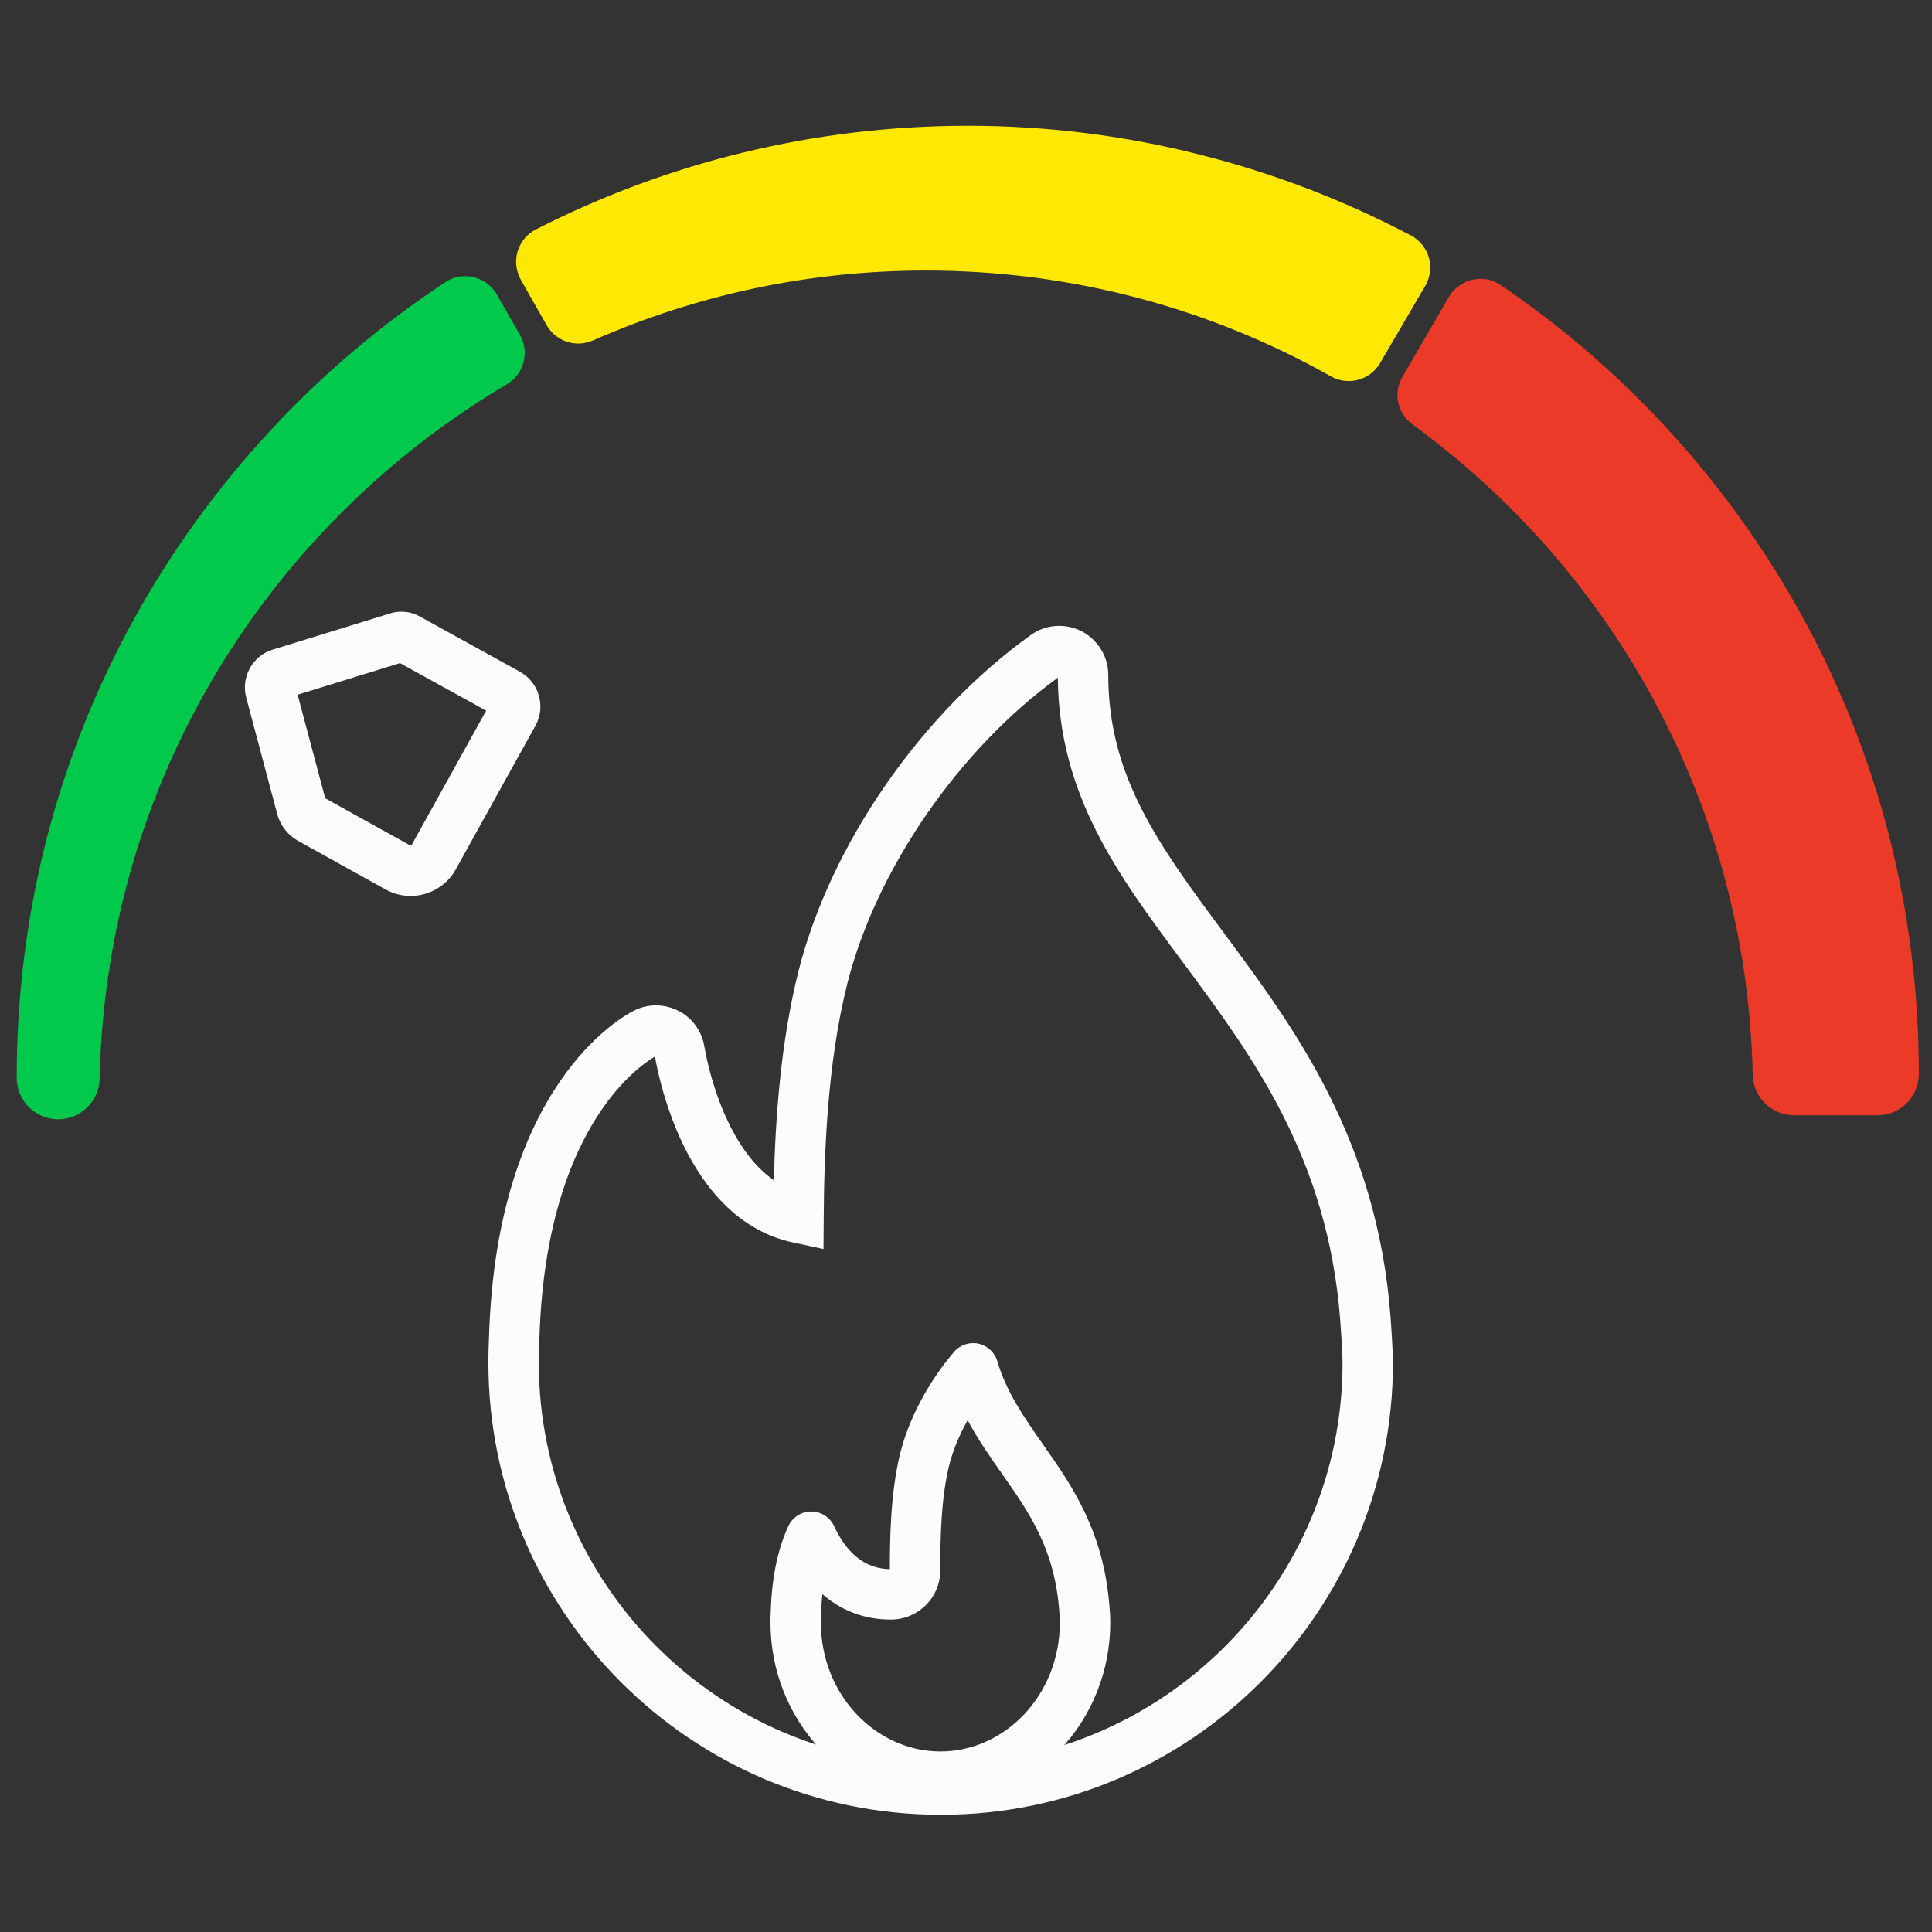 <svg width="65" height="65" viewBox="0 0 65 65" fill="none" xmlns="http://www.w3.org/2000/svg">
<rect x="0" y="0" width="65" height="65" fill="#333333" stroke="none"/>
<path d="M60.359 37.013C59.884 37.013 59.484 36.626 59.477 36.151C59.382 31.667 58.269 27.4 56.166 23.465C54.158 19.706 51.275 16.389 47.822 13.872C47.523 13.655 47.442 13.254 47.625 12.935L49.192 10.242C49.321 10.025 49.558 9.889 49.809 9.889C49.952 9.889 50.087 9.93 50.21 10.011C58.88 15.887 64.049 25.636 64.049 36.097V36.131C64.049 36.619 63.649 37.013 63.167 37.013H60.359Z" fill="#EB3A28"/>
<path d="M49.809 10.398C49.85 10.398 49.891 10.412 49.925 10.432C58.147 16.009 63.547 25.419 63.547 36.097C63.547 36.111 63.547 36.117 63.547 36.131C63.547 36.341 63.378 36.504 63.174 36.504H60.366C60.162 36.504 59.992 36.341 59.992 36.138C59.789 26.816 55.162 18.587 48.134 13.458C48.052 13.397 48.025 13.281 48.079 13.193L49.647 10.5C49.674 10.432 49.742 10.398 49.809 10.398ZM49.809 9.381C49.375 9.381 48.975 9.611 48.751 9.984L47.184 12.678C46.865 13.22 47.014 13.912 47.523 14.279C49.212 15.514 50.773 16.938 52.15 18.519C53.534 20.107 54.735 21.85 55.718 23.702C56.722 25.581 57.51 27.583 58.052 29.638C58.615 31.755 58.921 33.946 58.968 36.158C58.982 36.911 59.606 37.522 60.359 37.522H63.167C63.934 37.522 64.558 36.898 64.558 36.131V36.097C64.558 33.397 64.219 30.71 63.554 28.112C62.91 25.595 61.946 23.153 60.705 20.866C58.263 16.368 54.735 12.467 50.488 9.591C50.291 9.455 50.06 9.381 49.809 9.381Z" fill="#EB3A28"/>
<path d="M1.96 37.148C1.472 37.148 1.078 36.755 1.071 36.267V36.233C1.071 25.608 6.377 15.771 15.257 9.916C15.373 9.842 15.508 9.801 15.651 9.801C15.909 9.801 16.146 9.937 16.268 10.161L17.048 11.531C17.238 11.864 17.123 12.298 16.79 12.494C12.706 14.903 9.26 18.329 6.824 22.399C4.321 26.585 2.944 31.389 2.835 36.287C2.835 36.762 2.435 37.148 1.96 37.148Z" fill="#00C94C"/>
<path d="M15.651 10.31C15.719 10.31 15.793 10.344 15.827 10.412L16.607 11.782C16.662 11.877 16.628 11.999 16.533 12.06C8.208 16.965 2.557 25.954 2.333 36.273C2.326 36.477 2.157 36.64 1.953 36.64C1.743 36.64 1.573 36.47 1.573 36.267C1.573 36.253 1.573 36.246 1.573 36.233C1.573 25.412 7.123 15.88 15.535 10.344C15.576 10.317 15.617 10.31 15.651 10.31ZM15.651 9.292C15.413 9.292 15.176 9.36 14.979 9.496C10.637 12.359 7.021 16.273 4.511 20.819C3.236 23.132 2.252 25.595 1.587 28.146C0.908 30.771 0.562 33.492 0.562 36.233V36.267C0.562 37.033 1.187 37.657 1.96 37.657C2.713 37.657 3.337 37.047 3.351 36.294C3.405 33.851 3.771 31.436 4.45 29.109C5.108 26.85 6.058 24.679 7.265 22.657C9.66 18.661 13.046 15.296 17.055 12.929C17.625 12.589 17.822 11.85 17.496 11.273L16.716 9.91C16.499 9.53 16.092 9.292 15.651 9.292Z" fill="#00C94C"/>
<path d="M45.386 12.305C45.264 12.305 45.142 12.271 45.033 12.21C40.82 9.835 36.024 8.58 31.153 8.58C27.184 8.58 23.344 9.387 19.735 10.975C19.647 11.015 19.545 11.036 19.45 11.036C19.192 11.036 18.961 10.9 18.832 10.676L17.964 9.15C17.869 8.98 17.842 8.777 17.903 8.594C17.957 8.41 18.086 8.248 18.263 8.159C22.72 5.887 27.53 4.733 32.564 4.733C37.672 4.733 42.747 5.988 47.238 8.356C47.408 8.444 47.537 8.607 47.591 8.79C47.645 8.973 47.618 9.177 47.523 9.347L46.004 11.945C45.875 12.169 45.637 12.305 45.386 12.305Z" fill="#FFE804"/>
<path d="M32.564 5.249C37.774 5.249 42.686 6.538 47.001 8.811C47.102 8.865 47.136 8.994 47.082 9.096L45.562 11.694C45.522 11.762 45.454 11.796 45.386 11.796C45.352 11.796 45.318 11.789 45.284 11.769C41.112 9.421 36.295 8.078 31.16 8.078C27.028 8.078 23.093 8.946 19.538 10.514C19.511 10.527 19.484 10.534 19.457 10.534C19.389 10.534 19.321 10.5 19.28 10.432L18.405 8.906C18.344 8.804 18.385 8.675 18.486 8.621C22.713 6.47 27.496 5.249 32.564 5.249ZM32.564 4.231C29.999 4.231 27.442 4.537 24.972 5.14C22.571 5.724 20.237 6.592 18.032 7.718C17.733 7.868 17.51 8.139 17.415 8.458C17.32 8.777 17.36 9.123 17.523 9.414L18.392 10.941C18.609 11.321 19.016 11.558 19.45 11.558C19.619 11.558 19.789 11.524 19.945 11.457C23.486 9.896 27.259 9.102 31.153 9.102C33.581 9.102 35.99 9.414 38.317 10.032C40.569 10.629 42.747 11.518 44.782 12.664C44.965 12.766 45.169 12.82 45.379 12.82C45.813 12.82 46.214 12.589 46.431 12.216L47.951 9.618C48.12 9.333 48.161 8.987 48.073 8.668C47.984 8.349 47.761 8.078 47.469 7.922C45.217 6.735 42.828 5.819 40.359 5.201C37.828 4.557 35.203 4.231 32.564 4.231Z" fill="#FFE804"/>
<path fill-rule="evenodd" clip-rule="evenodd" d="M14.117 20.737L17.497 22.603L17.503 22.606C18.142 22.971 18.366 23.77 18.017 24.412L18.015 24.415L15.334 29.249L15.334 29.25C14.87 30.085 13.811 30.391 12.973 29.925C12.973 29.925 12.973 29.925 12.973 29.925L10.024 28.288L10.02 28.285C9.694 28.099 9.431 27.783 9.329 27.392L8.285 23.476C8.285 23.475 8.285 23.474 8.285 23.474C8.102 22.793 8.483 22.064 9.183 21.853L13.157 20.628L13.173 20.623C13.446 20.551 13.796 20.555 14.117 20.737ZM13.458 22.31L10.013 23.372L10.941 26.857L13.796 28.442L13.796 28.442C13.801 28.445 13.805 28.446 13.809 28.447C13.814 28.447 13.819 28.447 13.826 28.445C13.839 28.441 13.846 28.434 13.851 28.426C13.851 28.426 13.851 28.426 13.851 28.426L16.356 23.91L13.458 22.31Z" fill="#FCFCFC"/>
<path fill-rule="evenodd" clip-rule="evenodd" d="M34.677 21.367C35.186 20.994 35.855 20.963 36.39 21.238L36.398 21.242L36.405 21.246C36.931 21.529 37.286 22.079 37.286 22.705C37.286 26.117 38.976 28.426 41.169 31.378C41.169 31.378 41.169 31.378 41.169 31.378L41.191 31.409C43.538 34.569 46.321 38.318 46.781 44.275L46.781 44.276L46.781 44.278L45.935 44.34C46.781 44.278 46.781 44.278 46.781 44.278L46.781 44.278L46.781 44.279L46.782 44.291C46.783 44.3 46.784 44.312 46.785 44.328C46.786 44.349 46.788 44.377 46.791 44.41C46.792 44.426 46.793 44.443 46.794 44.462C46.802 44.573 46.812 44.727 46.823 44.894C46.843 45.216 46.865 45.621 46.865 45.853C46.865 54.224 40.062 61.042 31.69 61.056H31.648C23.256 61.056 16.431 54.232 16.431 45.846C16.431 45.563 16.438 45.281 16.452 44.998C16.576 40.783 17.68 38.074 18.837 36.386C19.979 34.719 21.139 34.094 21.349 33.992C21.844 33.747 22.399 33.788 22.837 34.013C23.308 34.256 23.628 34.718 23.701 35.234C23.702 35.237 23.703 35.24 23.703 35.244C23.761 35.552 23.942 36.517 24.421 37.578C24.811 38.443 25.338 39.224 26.036 39.706C26.087 37.682 26.26 35.066 26.864 32.674L26.864 32.674C27.939 28.416 30.995 24.004 34.677 21.367ZM45.09 44.403C45.09 44.404 45.09 44.404 45.09 44.405L45.09 44.403ZM35.59 22.8C35.622 26.754 37.628 29.455 39.735 32.292L39.807 32.389C42.151 35.546 44.669 38.956 45.09 44.403M35.59 22.8C32.254 25.219 29.474 29.264 28.508 33.089C27.823 35.804 27.727 38.89 27.713 40.98L27.706 42.021L26.689 41.804C24.654 41.372 23.499 39.659 22.875 38.276C22.241 36.873 22.025 35.503 22.04 35.563L22.036 35.547C21.826 35.667 21.044 36.165 20.236 37.344C19.283 38.735 18.261 41.122 18.147 45.056L18.147 45.065L18.146 45.074C18.133 45.331 18.127 45.589 18.127 45.846C18.127 53.294 24.192 59.36 31.648 59.36H31.687C39.123 59.347 45.169 53.289 45.169 45.853C45.169 45.684 45.151 45.333 45.13 44.999C45.12 44.837 45.11 44.688 45.102 44.578C45.099 44.524 45.095 44.479 45.093 44.449L45.09 44.405" fill="#FCFCFC"/>
<path fill-rule="evenodd" clip-rule="evenodd" d="M32.917 45.206C33.222 45.271 33.466 45.498 33.554 45.797C33.855 46.823 34.441 47.67 35.104 48.616L35.104 48.616L35.129 48.652C36.067 49.99 37.142 51.526 37.33 54.093C37.346 54.258 37.354 54.417 37.354 54.591C37.354 57.864 34.839 60.622 31.641 60.622C28.445 60.622 25.922 57.865 25.922 54.591L25.922 54.586C25.922 54.495 25.922 54.377 25.93 54.237C25.967 52.937 26.218 52.004 26.523 51.345C26.662 51.045 26.962 50.853 27.292 50.853C27.623 50.853 27.923 51.044 28.062 51.344C28.457 52.197 29.057 52.778 29.938 52.793C29.939 51.648 29.967 50.247 30.273 48.948L30.274 48.944C30.568 47.731 31.248 46.481 32.094 45.486C32.296 45.249 32.612 45.142 32.917 45.206ZM31.923 49.34C31.664 50.441 31.634 51.68 31.634 52.834C31.634 53.759 30.879 54.489 29.972 54.489C29.002 54.489 28.245 54.135 27.668 53.631C27.646 53.834 27.631 54.056 27.625 54.296C27.624 54.303 27.624 54.311 27.624 54.319C27.618 54.415 27.618 54.496 27.618 54.591C27.618 57.029 29.478 58.926 31.641 58.926C33.803 58.926 35.657 57.03 35.657 54.591C35.657 54.469 35.652 54.36 35.641 54.244C35.64 54.237 35.64 54.231 35.639 54.224C35.488 52.126 34.643 50.914 33.715 49.589M31.923 49.34C32.046 48.834 32.266 48.299 32.555 47.782C32.905 48.434 33.311 49.014 33.682 49.542C33.693 49.557 33.704 49.573 33.715 49.589" fill="#FCFCFC"/>
</svg>
